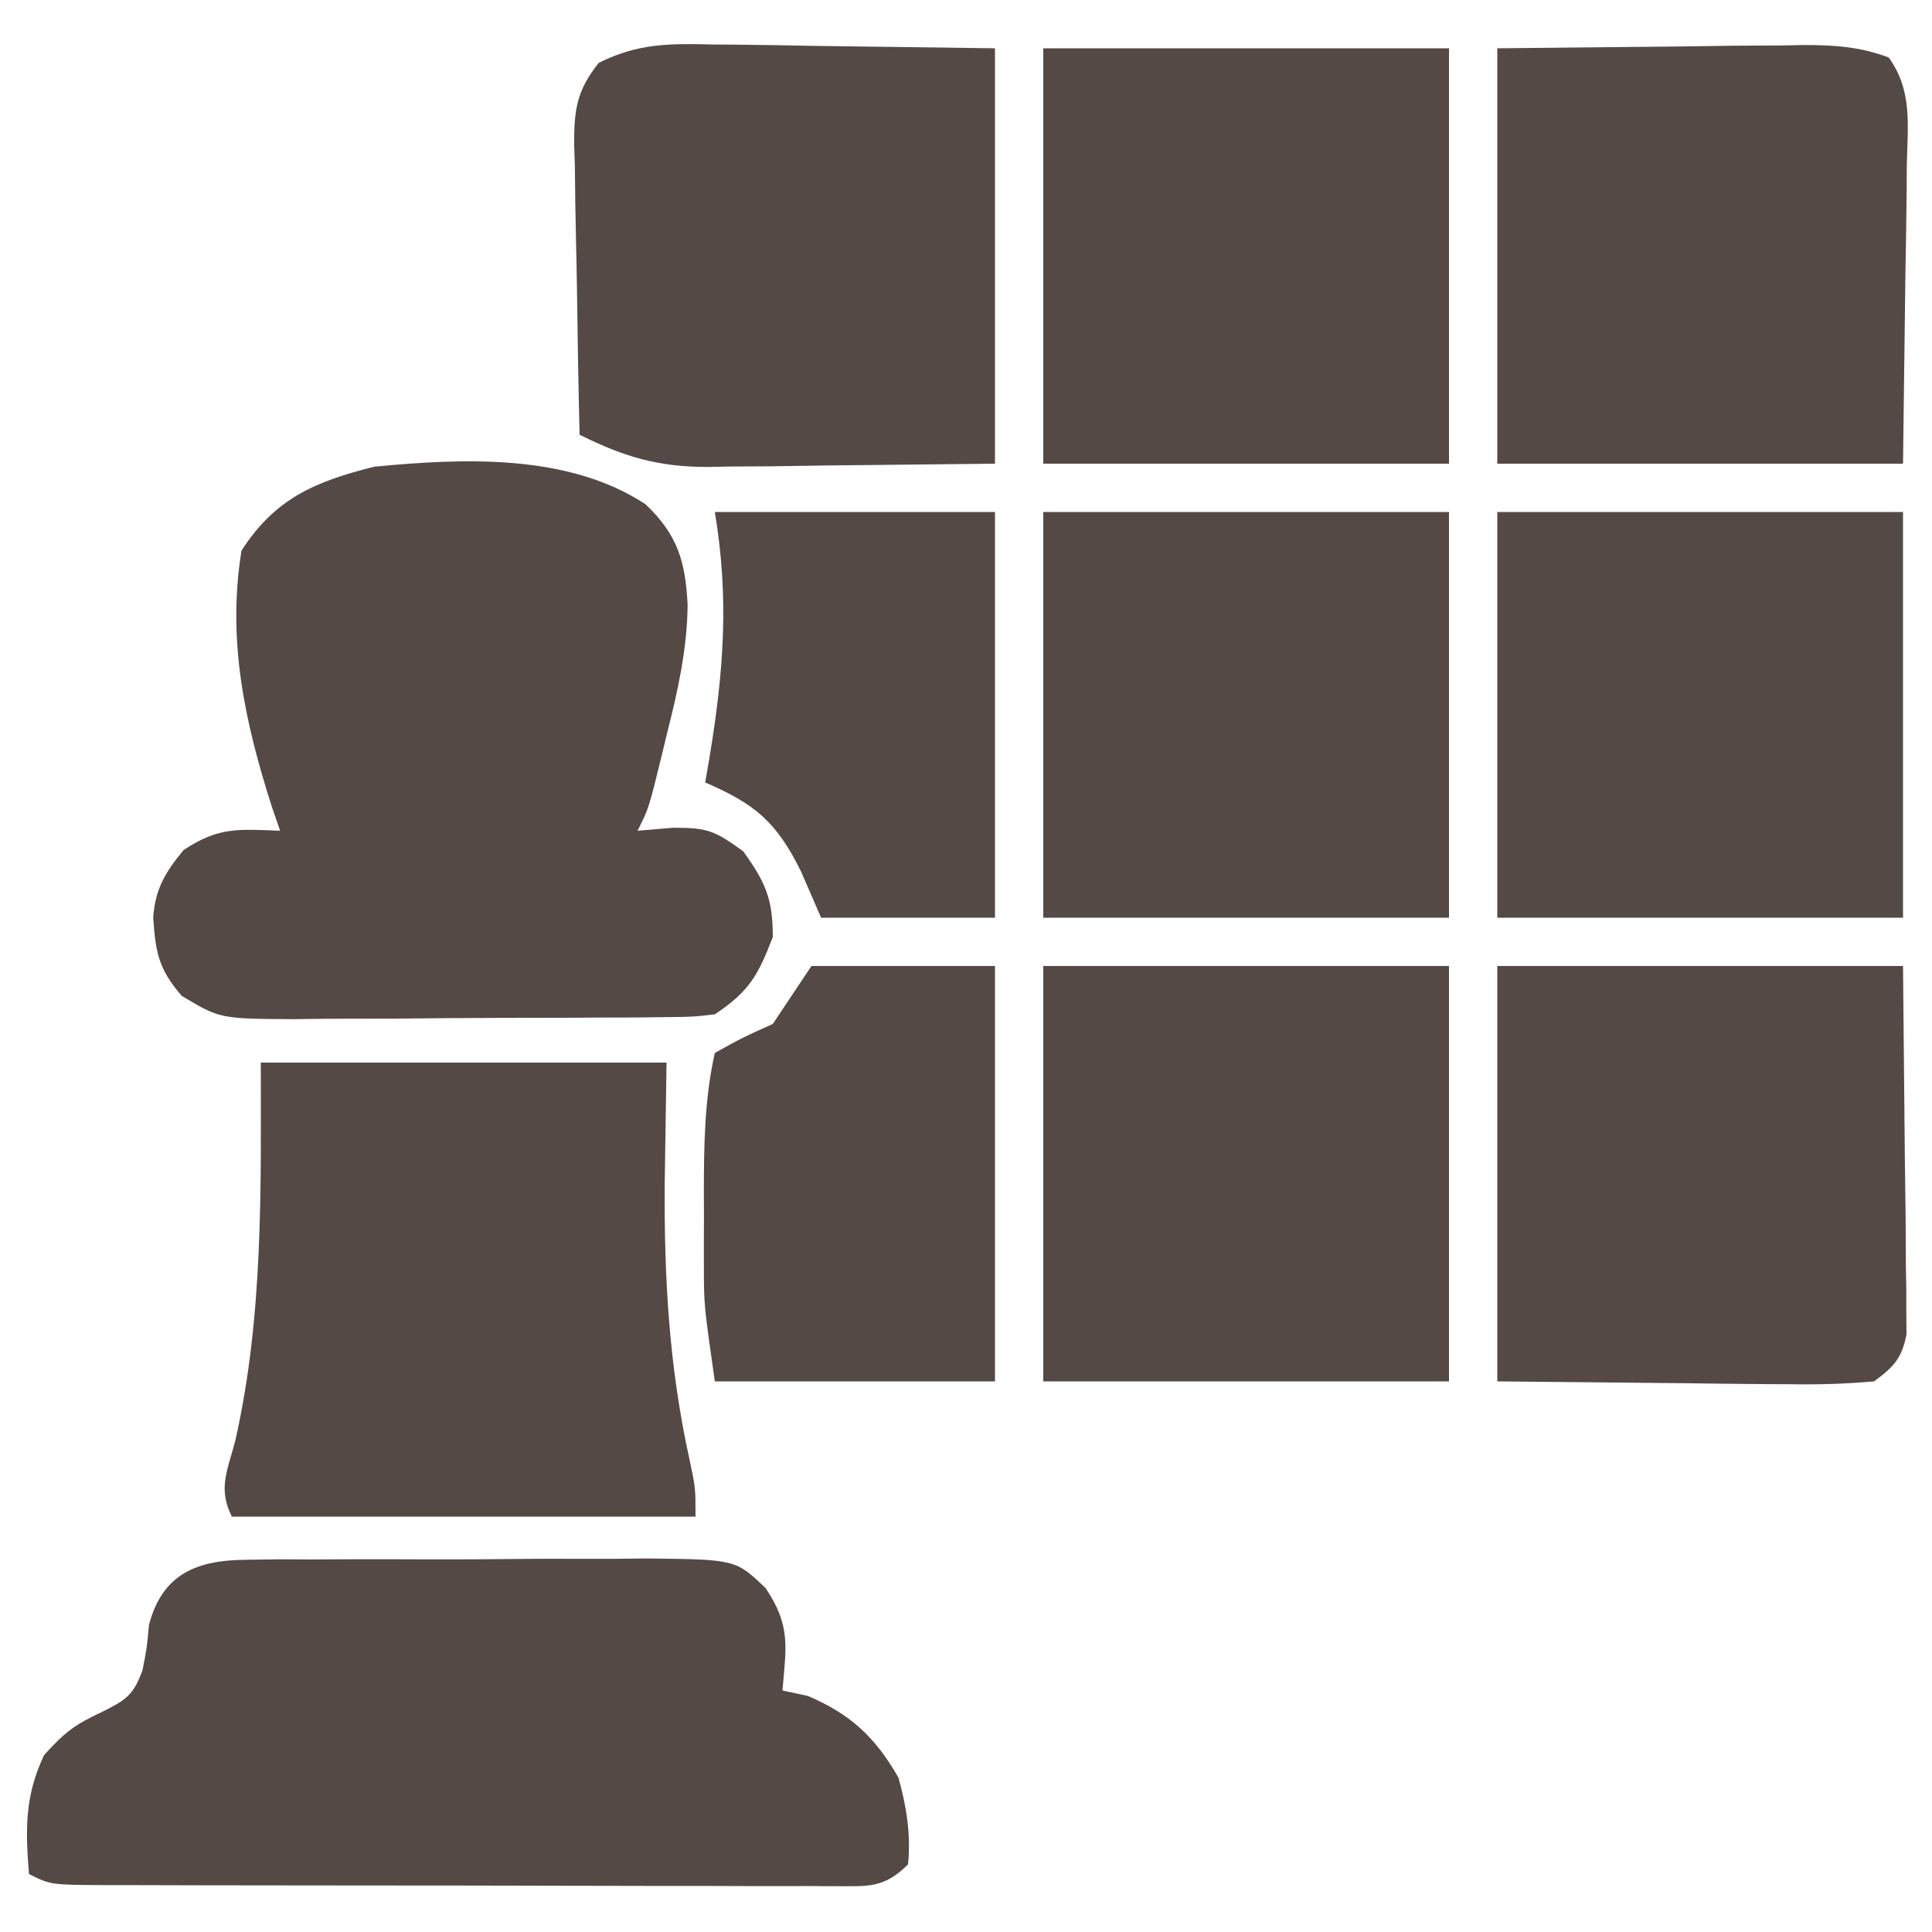 <?xml version="1.0" encoding="UTF-8"?>
<svg version="1.1" xmlns="http://www.w3.org/2000/svg" width="200" height="200">
<path d="M0 0 C3.322 3.168 4.123 5.903 4.352 10.426 C4.292 15.013 3.354 19.237 2.23 23.668 C2.048 24.426 1.866 25.184 1.678 25.965 C0.332 31.465 0.332 31.465 -0.832 33.793 C0.993 33.638 0.993 33.638 2.855 33.48 C6.38 33.487 7.08 33.729 10.105 35.918 C12.421 39.145 13.168 40.831 13.168 44.793 C11.639 48.768 10.74 50.412 7.168 52.793 C4.867 53.06 4.867 53.06 2.133 53.083 C0.596 53.103 0.596 53.103 -0.972 53.122 C-2.631 53.126 -2.631 53.126 -4.324 53.129 C-5.462 53.136 -6.6 53.142 -7.773 53.149 C-10.182 53.159 -12.591 53.164 -15 53.164 C-18.686 53.168 -22.37 53.204 -26.055 53.242 C-28.395 53.248 -30.734 53.252 -33.074 53.254 C-34.176 53.268 -35.279 53.283 -36.414 53.297 C-44.066 53.252 -44.066 53.252 -48.016 50.887 C-50.441 48.091 -50.732 46.347 -50.973 42.758 C-50.76 39.791 -49.7 38.061 -47.832 35.793 C-44.188 33.364 -42.12 33.631 -37.832 33.793 C-38.121 32.956 -38.41 32.12 -38.707 31.258 C-41.508 22.476 -43.333 14.052 -41.832 4.793 C-38.349 -0.611 -34.224 -2.359 -28.082 -3.895 C-18.927 -4.775 -8.017 -5.282 0 0 Z " fill="#544944" transform="translate(66.832,52.207)"/>
<path d="M0 0 C1.105 -0.016 2.209 -0.032 3.348 -0.048 C4.536 -0.043 5.725 -0.038 6.949 -0.033 C8.788 -0.042 8.788 -0.042 10.663 -0.052 C13.254 -0.059 15.846 -0.056 18.438 -0.043 C22.404 -0.029 26.368 -0.063 30.334 -0.101 C32.852 -0.102 35.369 -0.1 37.887 -0.095 C39.074 -0.109 40.26 -0.122 41.483 -0.136 C50.638 -0.032 50.638 -0.032 53.741 2.933 C56.357 6.834 55.873 8.952 55.485 13.533 C56.351 13.719 57.217 13.905 58.11 14.096 C62.549 15.987 65.074 18.356 67.485 22.533 C68.327 25.549 68.79 28.407 68.485 31.533 C65.919 34.099 64.234 33.773 60.737 33.793 C59.934 33.788 59.13 33.782 58.303 33.776 C57.457 33.778 56.612 33.78 55.74 33.782 C52.936 33.786 50.132 33.775 47.328 33.764 C45.385 33.763 43.443 33.762 41.5 33.763 C37.424 33.761 33.349 33.753 29.273 33.739 C24.041 33.722 18.808 33.718 13.575 33.719 C9.562 33.719 5.549 33.713 1.536 33.706 C-0.393 33.703 -2.323 33.701 -4.253 33.7 C-6.947 33.698 -9.64 33.689 -12.334 33.679 C-13.137 33.679 -13.94 33.68 -14.768 33.68 C-20.286 33.648 -20.286 33.648 -22.515 32.533 C-22.885 27.912 -22.961 24.478 -20.953 20.221 C-18.726 17.765 -17.731 17.049 -14.89 15.721 C-12.478 14.507 -11.686 14.009 -10.761 11.428 C-10.301 9.061 -10.301 9.061 -10.097 6.752 C-8.701 1.431 -5.117 0.033 0 0 Z " fill="#544944" transform="translate(25.515,161.467)"/>
<path d="M0 0 C13.86 0 27.72 0 42 0 C41.907 6.157 41.907 6.157 41.812 12.438 C41.74 22.205 42.255 31.397 44.344 40.938 C45 44 45 44 45 47 C29.16 47 13.32 47 -3 47 C-4.474 44.052 -3.431 42.232 -2.625 39.062 C0.272 26.191 0 13.149 0 0 Z " fill="#544944" transform="translate(27,110)"/>
<path d="M0 0 C0.742 0.004 1.484 0.008 2.248 0.012 C5.003 0.033 7.757 0.089 10.512 0.141 C16.679 0.223 22.845 0.306 29.199 0.391 C29.199 14.581 29.199 28.771 29.199 43.391 C20.506 43.483 20.506 43.483 11.637 43.578 C9.821 43.605 8.005 43.633 6.135 43.661 C4.676 43.67 3.217 43.677 1.758 43.684 C0.646 43.707 0.646 43.707 -0.489 43.73 C-5.652 43.733 -9.177 42.701 -13.801 40.391 C-13.924 35.337 -14.015 30.284 -14.075 25.229 C-14.101 23.511 -14.135 21.792 -14.178 20.073 C-14.239 17.601 -14.267 15.129 -14.289 12.656 C-14.315 11.889 -14.341 11.123 -14.367 10.333 C-14.369 6.714 -14.096 4.762 -11.82 1.898 C-7.75 -0.134 -4.487 -0.116 0 0 Z " fill="#544944" transform="translate(73.801,4.609)"/>
<path d="M0 0 C13.86 0 27.72 0 42 0 C42 14.19 42 28.38 42 43 C28.14 43 14.28 43 0 43 C0 28.81 0 14.62 0 0 Z " fill="#544944" transform="translate(108,100)"/>
<path d="M0 0 C13.86 0 27.72 0 42 0 C42 14.19 42 28.38 42 43 C28.14 43 14.28 43 0 43 C0 28.81 0 14.62 0 0 Z " fill="#544944" transform="translate(108,5)"/>
<path d="M0 0 C13.86 0 27.72 0 42 0 C42.062 6.538 42.124 13.076 42.188 19.812 C42.228 22.904 42.228 22.904 42.27 26.058 C42.279 27.691 42.287 29.324 42.293 30.957 C42.308 31.805 42.324 32.654 42.339 33.528 C42.34 34.339 42.34 35.151 42.341 35.988 C42.347 36.691 42.354 37.395 42.361 38.121 C41.879 40.628 41.04 41.496 39 43 C35.989 43.262 33.184 43.349 30.176 43.293 C29.412 43.29 28.648 43.287 27.862 43.284 C25.012 43.268 22.162 43.226 19.312 43.188 C9.753 43.095 9.753 43.095 0 43 C0 28.81 0 14.62 0 0 Z " fill="#544944" transform="translate(155,100)"/>
<path d="M0 0 C6.188 -0.062 12.375 -0.124 18.75 -0.188 C20.697 -0.215 22.645 -0.242 24.651 -0.27 C26.2 -0.279 27.748 -0.287 29.297 -0.293 C30.097 -0.308 30.897 -0.324 31.721 -0.339 C34.869 -0.341 37.562 -0.166 40.52 0.953 C42.985 4.361 42.489 7.953 42.391 12.043 C42.387 12.826 42.383 13.61 42.378 14.417 C42.358 17.34 42.302 20.264 42.25 23.188 C42.167 29.726 42.085 36.264 42 43 C28.14 43 14.28 43 0 43 C0 28.81 0 14.62 0 0 Z " fill="#544944" transform="translate(155,5)"/>
<path d="M0 0 C13.86 0 27.72 0 42 0 C42 13.86 42 27.72 42 42 C28.14 42 14.28 42 0 42 C0 28.14 0 14.28 0 0 Z " fill="#544944" transform="translate(155,53)"/>
<path d="M0 0 C13.86 0 27.72 0 42 0 C42 13.86 42 27.72 42 42 C28.14 42 14.28 42 0 42 C0 28.14 0 14.28 0 0 Z " fill="#544944" transform="translate(108,53)"/>
<path d="M0 0 C6.27 0 12.54 0 19 0 C19 14.19 19 28.38 19 43 C9.43 43 -0.14 43 -10 43 C-11.127 35.111 -11.127 35.111 -11.133 31.188 C-11.134 30.339 -11.135 29.491 -11.137 28.617 C-11.133 27.754 -11.129 26.89 -11.125 26 C-11.129 25.136 -11.133 24.273 -11.137 23.383 C-11.129 18.502 -11.073 13.774 -10 9 C-7.188 7.438 -7.188 7.438 -4 6 C-2.68 4.02 -1.36 2.04 0 0 Z " fill="#544944" transform="translate(84,100)"/>
<path d="M0 0 C9.57 0 19.14 0 29 0 C29 13.86 29 27.72 29 42 C23.06 42 17.12 42 11 42 C10.319 40.432 9.639 38.865 8.938 37.25 C6.405 32.112 4.203 30.244 -1 28 C-0.856 27.166 -0.711 26.332 -0.562 25.473 C0.918 16.497 1.496 8.974 0 0 Z " fill="#544944" transform="translate(74,53)"/>
</svg>
